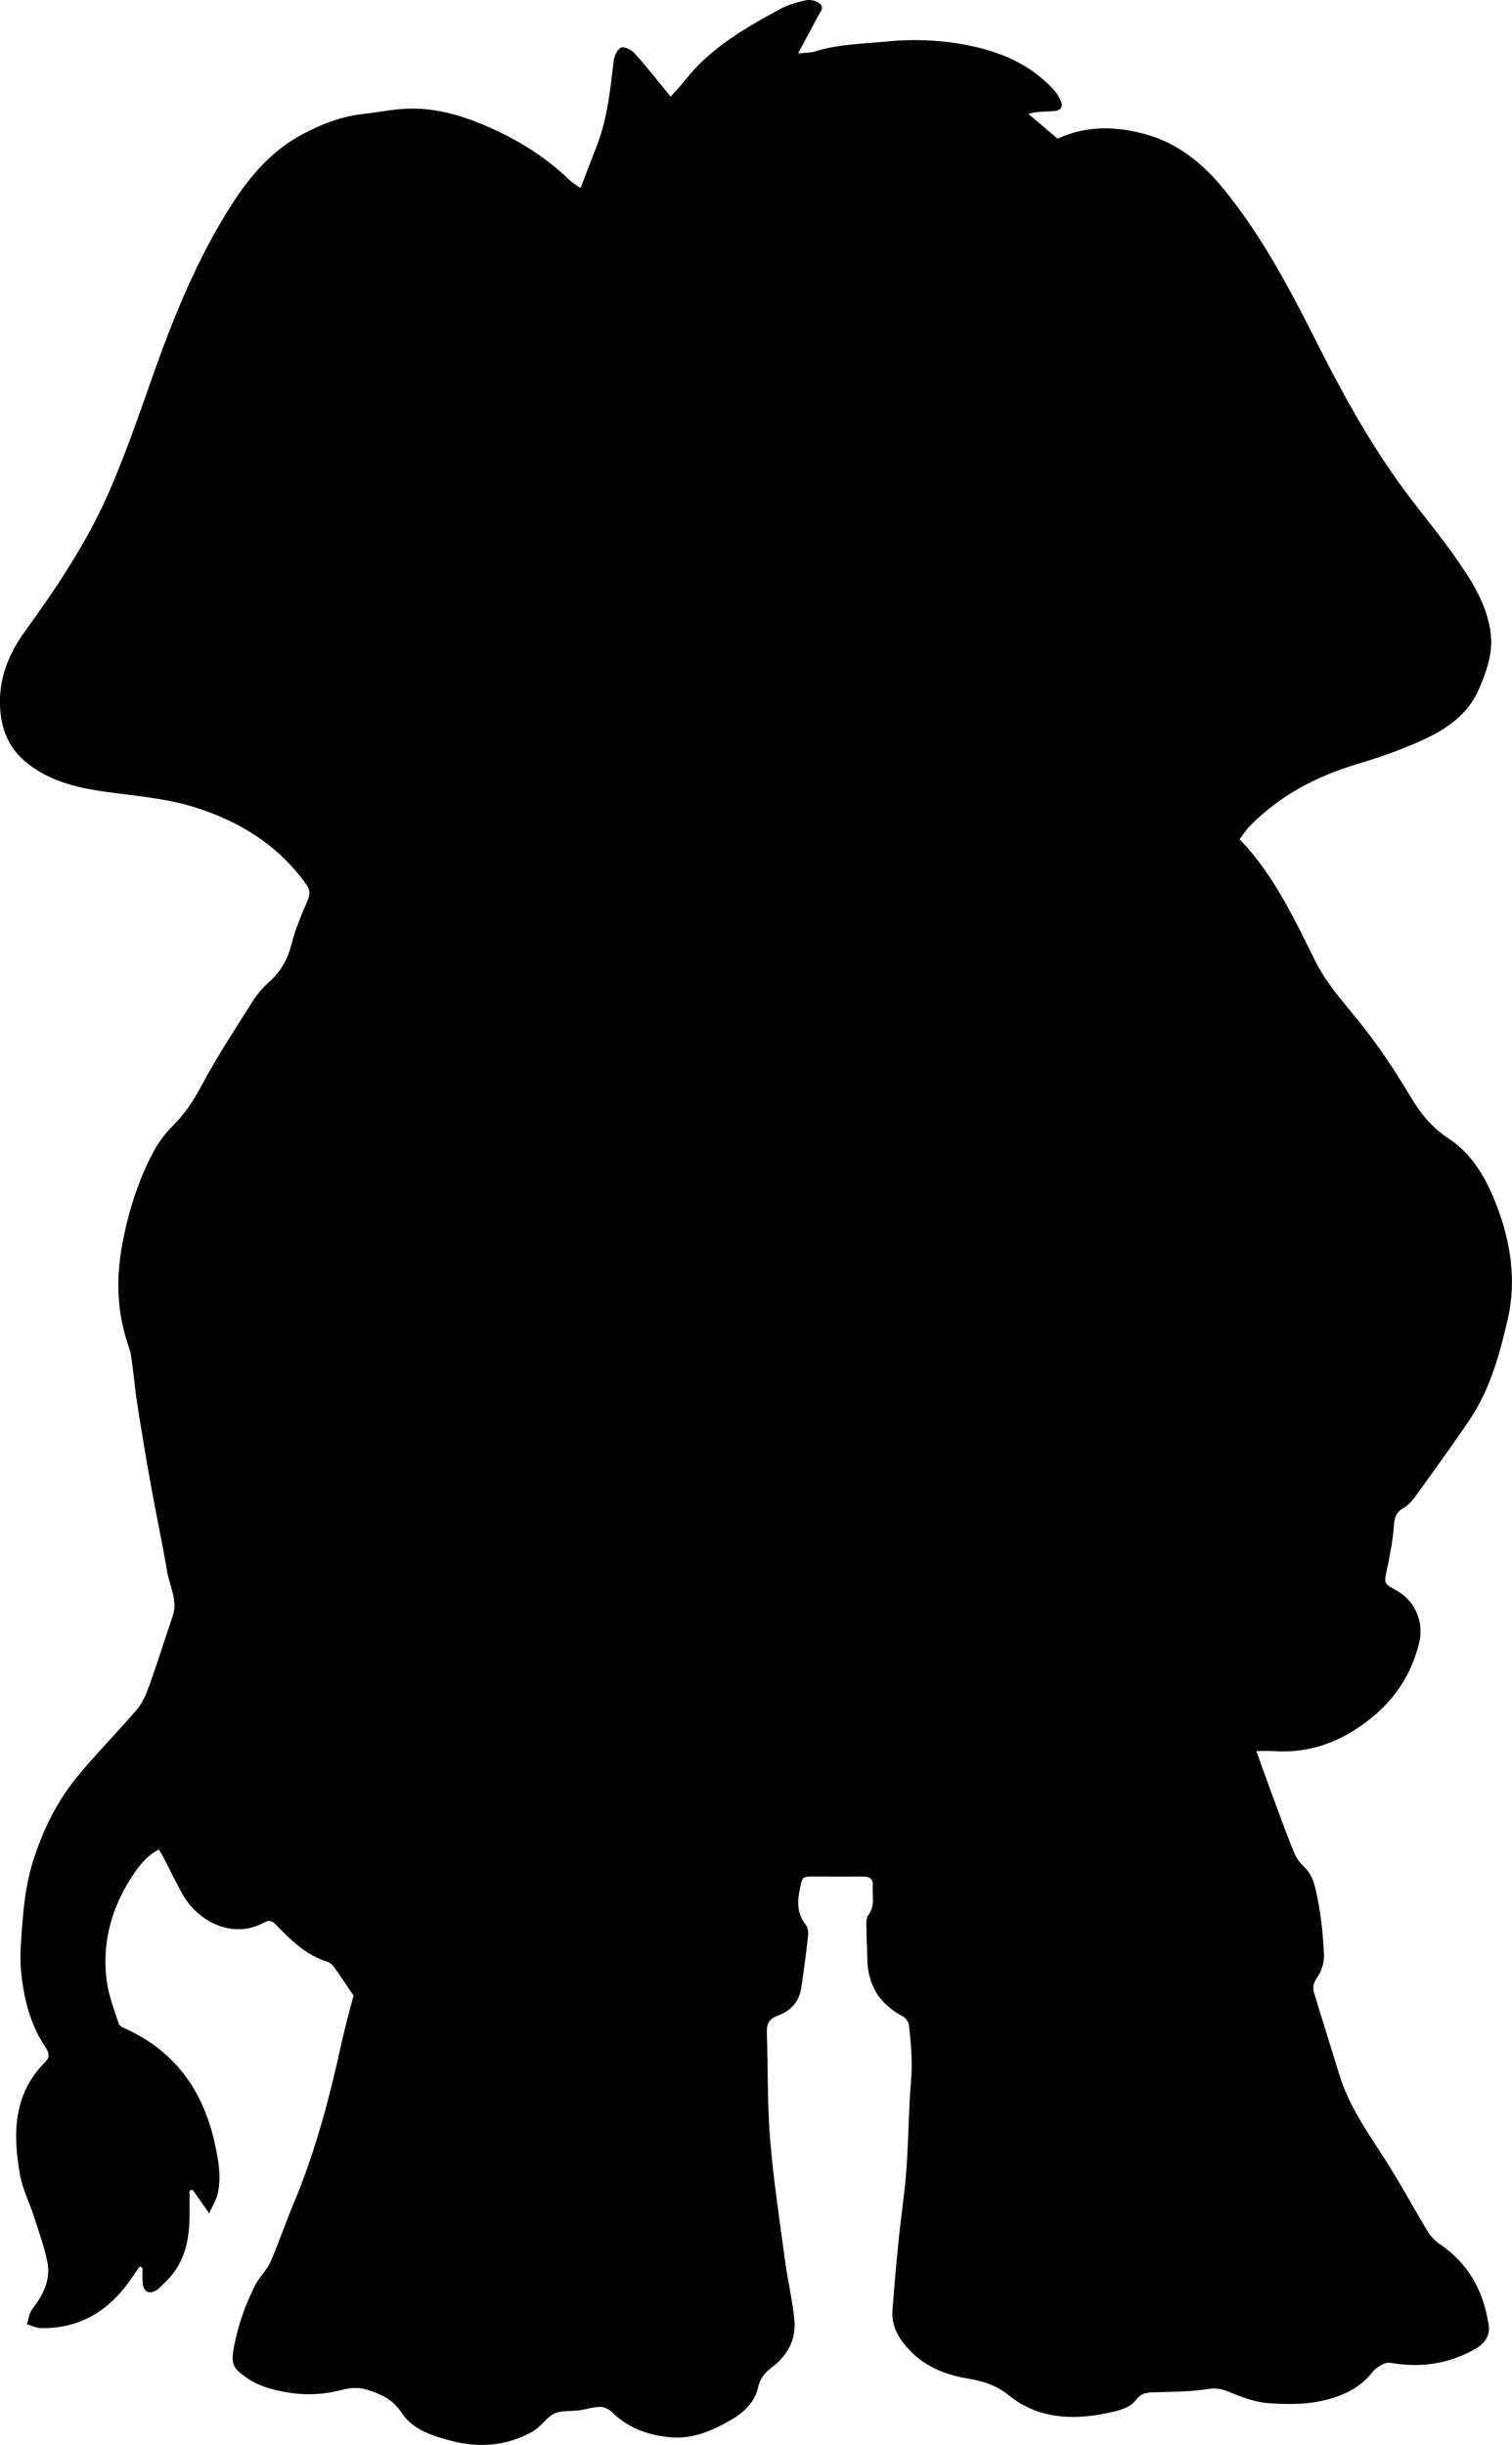 <?xml version="1.0" encoding="utf-8"?>
<!-- Generator: Adobe Illustrator 24.0.2, SVG Export Plug-In . SVG Version: 6.00 Build 0)  -->
<svg version="1.1" id="Layer_1" xmlns="http://www.w3.org/2000/svg" xmlns:xlink="http://www.w3.org/1999/xlink" x="0px" y="0px"
	 width="542.42" height="876.72" viewBox="0 0 542.42 876.72" style="enable-background:new 0 0 542.42 876.72;" xml:space="preserve">
<g>
	<path d="M126.82,715.62c-2.67-3.95-4.77-7.17-7.01-10.31c-0.55-0.77-1.42-1.52-2.3-1.79c-7.58-2.36-13.05-7.63-18.32-13.15
		c-1.31-1.37-2.5-2.05-4.33-1.03c-11.17,6.28-24.03-0.13-29.65-10.56c-2.34-4.34-4.52-8.77-6.78-13.15
		c-0.36-0.69-0.8-1.33-1.46-2.42c-4.59,2.4-7.36,6.23-9.89,10.15c-7.23,11.19-10.5,23.5-8.83,36.75c0.67,5.3,2.69,10.45,4.35,15.59
		c0.28,0.86,1.73,1.47,2.76,1.94c17.85,8.22,27.72,22.55,31.77,41.36c1.27,5.9,2.33,11.83,0.93,17.82
		c-0.49,2.08-1.72,3.98-3.02,6.85c-2.45-3.47-4.19-5.94-5.92-8.41c-0.38,0.08-0.75,0.17-1.13,0.25c0,3.54,0.08,7.09-0.02,10.63
		c-0.22,8.52-2.35,16.31-8.82,22.38c-0.95,0.89-1.8,1.94-2.87,2.65c-2.7,1.77-4.82,0.73-5.11-2.53c-0.16-1.79-0.03-3.61-0.03-5.41
		c-0.35-0.17-0.7-0.33-1.05-0.5c-1.01,1.47-2,2.95-3.02,4.42c-7.82,11.36-18.28,17.95-32.41,17.7c-1.67-0.03-3.33-0.88-5-1.36
		c0.58-1.78,0.74-3.88,1.81-5.28c3.94-5.15,6.87-10.69,5.49-17.27c-1.16-5.58-3.15-10.99-4.9-16.43c-1.56-4.84-3.96-9.51-4.85-14.46
		c-2.66-14.71-2.57-29.04,9.05-40.67c1.85-1.85,1.17-3.6-0.02-5.36c-4.9-7.28-7.19-15.49-8.34-24.03
		c-0.53-3.93-0.71-7.97-0.46-11.92c0.66-10.52,1.3-21.04,4.59-31.23c3.43-10.63,8.25-20.55,15.23-29.17
		c6.95-8.58,14.85-16.38,21.98-24.82c2.15-2.54,3.43-5.96,4.58-9.16c2.87-8.02,5.4-16.15,8.14-24.22c1.91-5.61-1.09-10.58-1.98-15.8
		c-1.73-10.21-3.91-20.33-5.75-30.52c-1.78-9.86-3.44-19.75-4.98-29.66c-0.89-5.69-1.34-11.45-2.2-17.14
		c-0.34-2.24-1.25-4.39-1.9-6.58c-3.3-11.14-3.39-22.26-1.25-33.73c2.2-11.79,5.75-22.98,11.39-33.46c1.85-3.44,4.45-6.62,7.21-9.41
		c3.99-4.04,6.93-8.53,9.63-13.57c5.54-10.39,12.03-20.27,18.32-30.25c1.66-2.64,3.74-5.15,6.08-7.21c4.25-3.76,6.71-8.23,8.1-13.75
		c1.36-5.38,3.61-10.56,5.8-15.69c0.99-2.32,0.71-3.81-0.75-5.83c-9.98-13.77-23.4-22.17-39.52-27.29
		c-10.81-3.43-21.87-4.15-32.9-5.73c-10.31-1.48-20.36-3.98-28.56-11.08c-5.26-4.56-7.86-10.49-8.53-17.26
		c-1.06-10.69,2.29-20.09,8.52-28.72c11.47-15.88,22.46-32.15,30.32-50.14c6.04-13.81,10.93-28.13,15.97-42.36
		c7.54-21.27,16.04-42.1,28.27-61.13C89.74,63.1,97.51,54,108.37,48.22c6.84-3.64,13.97-6.46,21.77-7.33
		c5.24-0.58,10.44-1.67,15.68-1.9c9.73-0.43,18.93,2.12,27.85,5.87c11.37,4.78,21.73,11.1,30.63,19.7c0.93,0.9,2.11,1.55,3.96,2.87
		c2.07-5.38,3.99-10.38,5.92-15.37c3.8-9.8,4.75-20.15,6.02-30.46c0.21-1.69,1.42-4.18,2.69-4.56c1.32-0.39,3.73,0.91,4.87,2.18
		c4.37,4.89,8.41,10.06,12.81,15.41c1.51-1.7,3.55-3.77,5.34-6.04c9.05-11.45,21.38-18.52,33.89-25.31c2.84-1.54,6.09-2.5,9.27-3.18
		c1.52-0.33,3.66,0.14,4.89,1.08c1.95,1.48,0.24,3.24-0.58,4.78c-2.14,4.04-4.32,8.06-7.08,13.2c2.67-0.29,4.41-0.2,5.96-0.69
		c8.28-2.62,16.88-2.71,25.39-3.55c9.43-0.94,18.84-0.67,28.15,1.04c12.75,2.35,24.37,7.03,33.05,17.24
		c0.53,0.62,0.91,1.38,1.3,2.11c1.52,2.86,0.81,4.35-2.4,4.56c-2.88,0.18-5.78,0.04-8.82,0.98c3.45,2.93,6.91,5.86,10.49,8.89
		c10.63-4.94,21.64-4.5,32.39-1.35c11.06,3.24,19.8,10.39,27.05,19.25c14.09,17.23,24.29,36.83,34.23,56.57
		c8.37,16.62,17.4,32.87,28.16,48.06c6.37,9,13.61,17.38,19.98,26.38c6.27,8.86,12.48,18.01,13.62,29.18
		c0.68,6.61-1.61,12.97-4.2,19.09c-4.1,9.67-12.28,14.89-21.23,18.89c-7.15,3.19-14.6,5.82-22.11,8.05
		c-14.8,4.4-28.08,11.27-38.96,22.38c-1.34,1.37-2.37,3.05-3.64,4.72c12.25,12.75,19.47,28.29,26.98,43.36
		c4.05,8.12,9.61,14.32,15.11,21.08c7.04,8.64,13.34,17.99,19.04,27.58c3.67,6.18,7.7,11.26,13.82,15.28
		c8.77,5.76,13.77,14.81,17.42,24.46c4.94,13.07,6.97,26.72,3.82,40.32c-2.91,12.54-6.31,25.19-13.7,36.12
		c-6,8.87-12.29,17.56-18.56,26.24c-1.45,2.01-3.06,4.23-5.14,5.37c-3.05,1.67-3.25,3.93-3.49,6.92
		c-0.42,5.03-1.38,10.04-2.42,14.99c-1.08,5.15-1.25,5.12,3.26,7.57c6.62,3.6,10.08,11.16,8.29,18.75
		c-3.2,13.5-11.19,23.61-22.68,31.07c-8.97,5.82-18.81,8.6-29.56,7.88c-1.8-0.12-3.62-0.02-6.19-0.02
		c1.96,5.45,3.69,10.34,5.49,15.2c2.56,6.92,5.08,13.87,7.84,20.71c0.81,2.01,2.09,4.03,3.68,5.48c3.47,3.17,4.15,7.55,4.96,11.58
		c1.33,6.61,2.01,13.41,2.29,20.15c0.12,2.75-0.94,5.98-2.54,8.23c-1.4,1.95-1.54,3.59-0.99,5.42c2.93,9.75,6.04,19.44,9,29.17
		c3.4,11.19,10.06,20.56,16.27,30.25c5.49,8.57,10.32,17.56,15.6,26.27c1.04,1.71,2.63,3.27,4.3,4.4
		c10.34,7.01,15.67,17.01,17.46,29.06c0.59,3.99-1.71,6.74-5.17,8.67c-9.49,5.28-19.46,6.64-30.17,4.77
		c-1.95-0.34-5.03,1.67-6.48,3.48c-3.93,4.88-8.79,7.54-14.74,9.32c-7.53,2.25-15.14,2.22-22.68,1.65
		c-4.78-0.36-9.56-2.24-14.08-4.08c-2.56-1.04-4.56-1.4-7.41-0.95c-6.18,0.97-12.52,0.96-18.8,1.14c-2.67,0.08-4.89,0.05-6.87,2.61
		c-2.52,3.25-6.63,4.05-10.55,4.88c-12.63,2.65-24.92,1.93-35.22-6.4c-4.76-3.85-9.68-5.15-15.28-6.11
		c-9.2-1.58-17.25-5.42-22.98-13.24c-2.46-3.35-3.78-7.01-3.47-11.12c0.64-8.42,1.37-16.83,2.22-25.23
		c0.81-8.02,2.05-16.01,2.68-24.05c0.68-8.6,0.84-17.25,1.27-25.87c0.22-4.46,0.77-8.93,0.73-13.39c-0.04-4.63-0.45-9.26-1.02-13.86
		c-0.14-1.14-1.29-2.56-2.36-3.12c-8.4-4.47-12.49-11.41-12.56-20.86c-0.02-3.4-0.29-6.8-0.29-10.2c0-1.75-0.26-3.98,0.66-5.16
		c2.62-3.35,1.31-7.03,1.61-10.56c0.2-2.32-1.06-3.26-3.34-3.24c-5.73,0.05-11.47,0.03-17.2-0.01c-5.05-0.03-4.73,0.01-5.75,5.13
		c-0.89,4.48-0.68,8.39,2.22,12.11c0.73,0.93,1.02,2.54,0.89,3.76c-0.72,6.38-1.54,12.75-2.51,19.1c-0.78,5.07-4.04,8.25-8.69,9.93
		c-3.06,1.11-3.74,3.1-3.63,6.11c0.45,12.79,0.15,25.63,1.2,38.37c1.22,14.76,3.48,29.45,5.46,44.14c0.94,7,2.72,13.91,3.25,20.93
		c0.5,6.58-2.56,12.2-7.81,16.2c-2.68,2.04-4.47,3.93-5.26,7.5c-1.13,5.17-5.21,8.99-9.55,11.5c-6.69,3.86-13.8,7.08-22.01,6.29
		c-7.96-0.76-14.99-3.3-20.81-8.98c-1.05-1.03-2.78-1.91-4.2-1.91c-2.42,0-4.83,0.83-7.26,1.19c-3.4,0.51-7.48-0.09-10.03,1.63
		c-2.53,1.7-4.35,4.59-7.39,6.24c-9.2,4.99-18.81,5.72-28.68,3.14c-6.83-1.79-13.91-3.92-18-10.19c-2.94-4.51-6.86-6.35-11.64-7.96
		c-3.41-1.15-6.27-1.04-9.58-0.17c-5.9,1.55-11.82,2.04-18.04,1.17c-6.02-0.84-11.64-2.22-16.59-5.71
		c-5.05-3.55-5.3-5.25-4.13-11.32c1.48-7.66,4.07-14.89,7.59-21.78c1.48-2.9,4.1-5.26,5.4-8.22c2.98-6.75,5.31-13.77,8.17-20.57
		c7.81-18.55,12.95-37.87,17.23-57.47C123.77,726.83,125.53,720.69,126.82,715.62z"/>
</g>
</svg>
